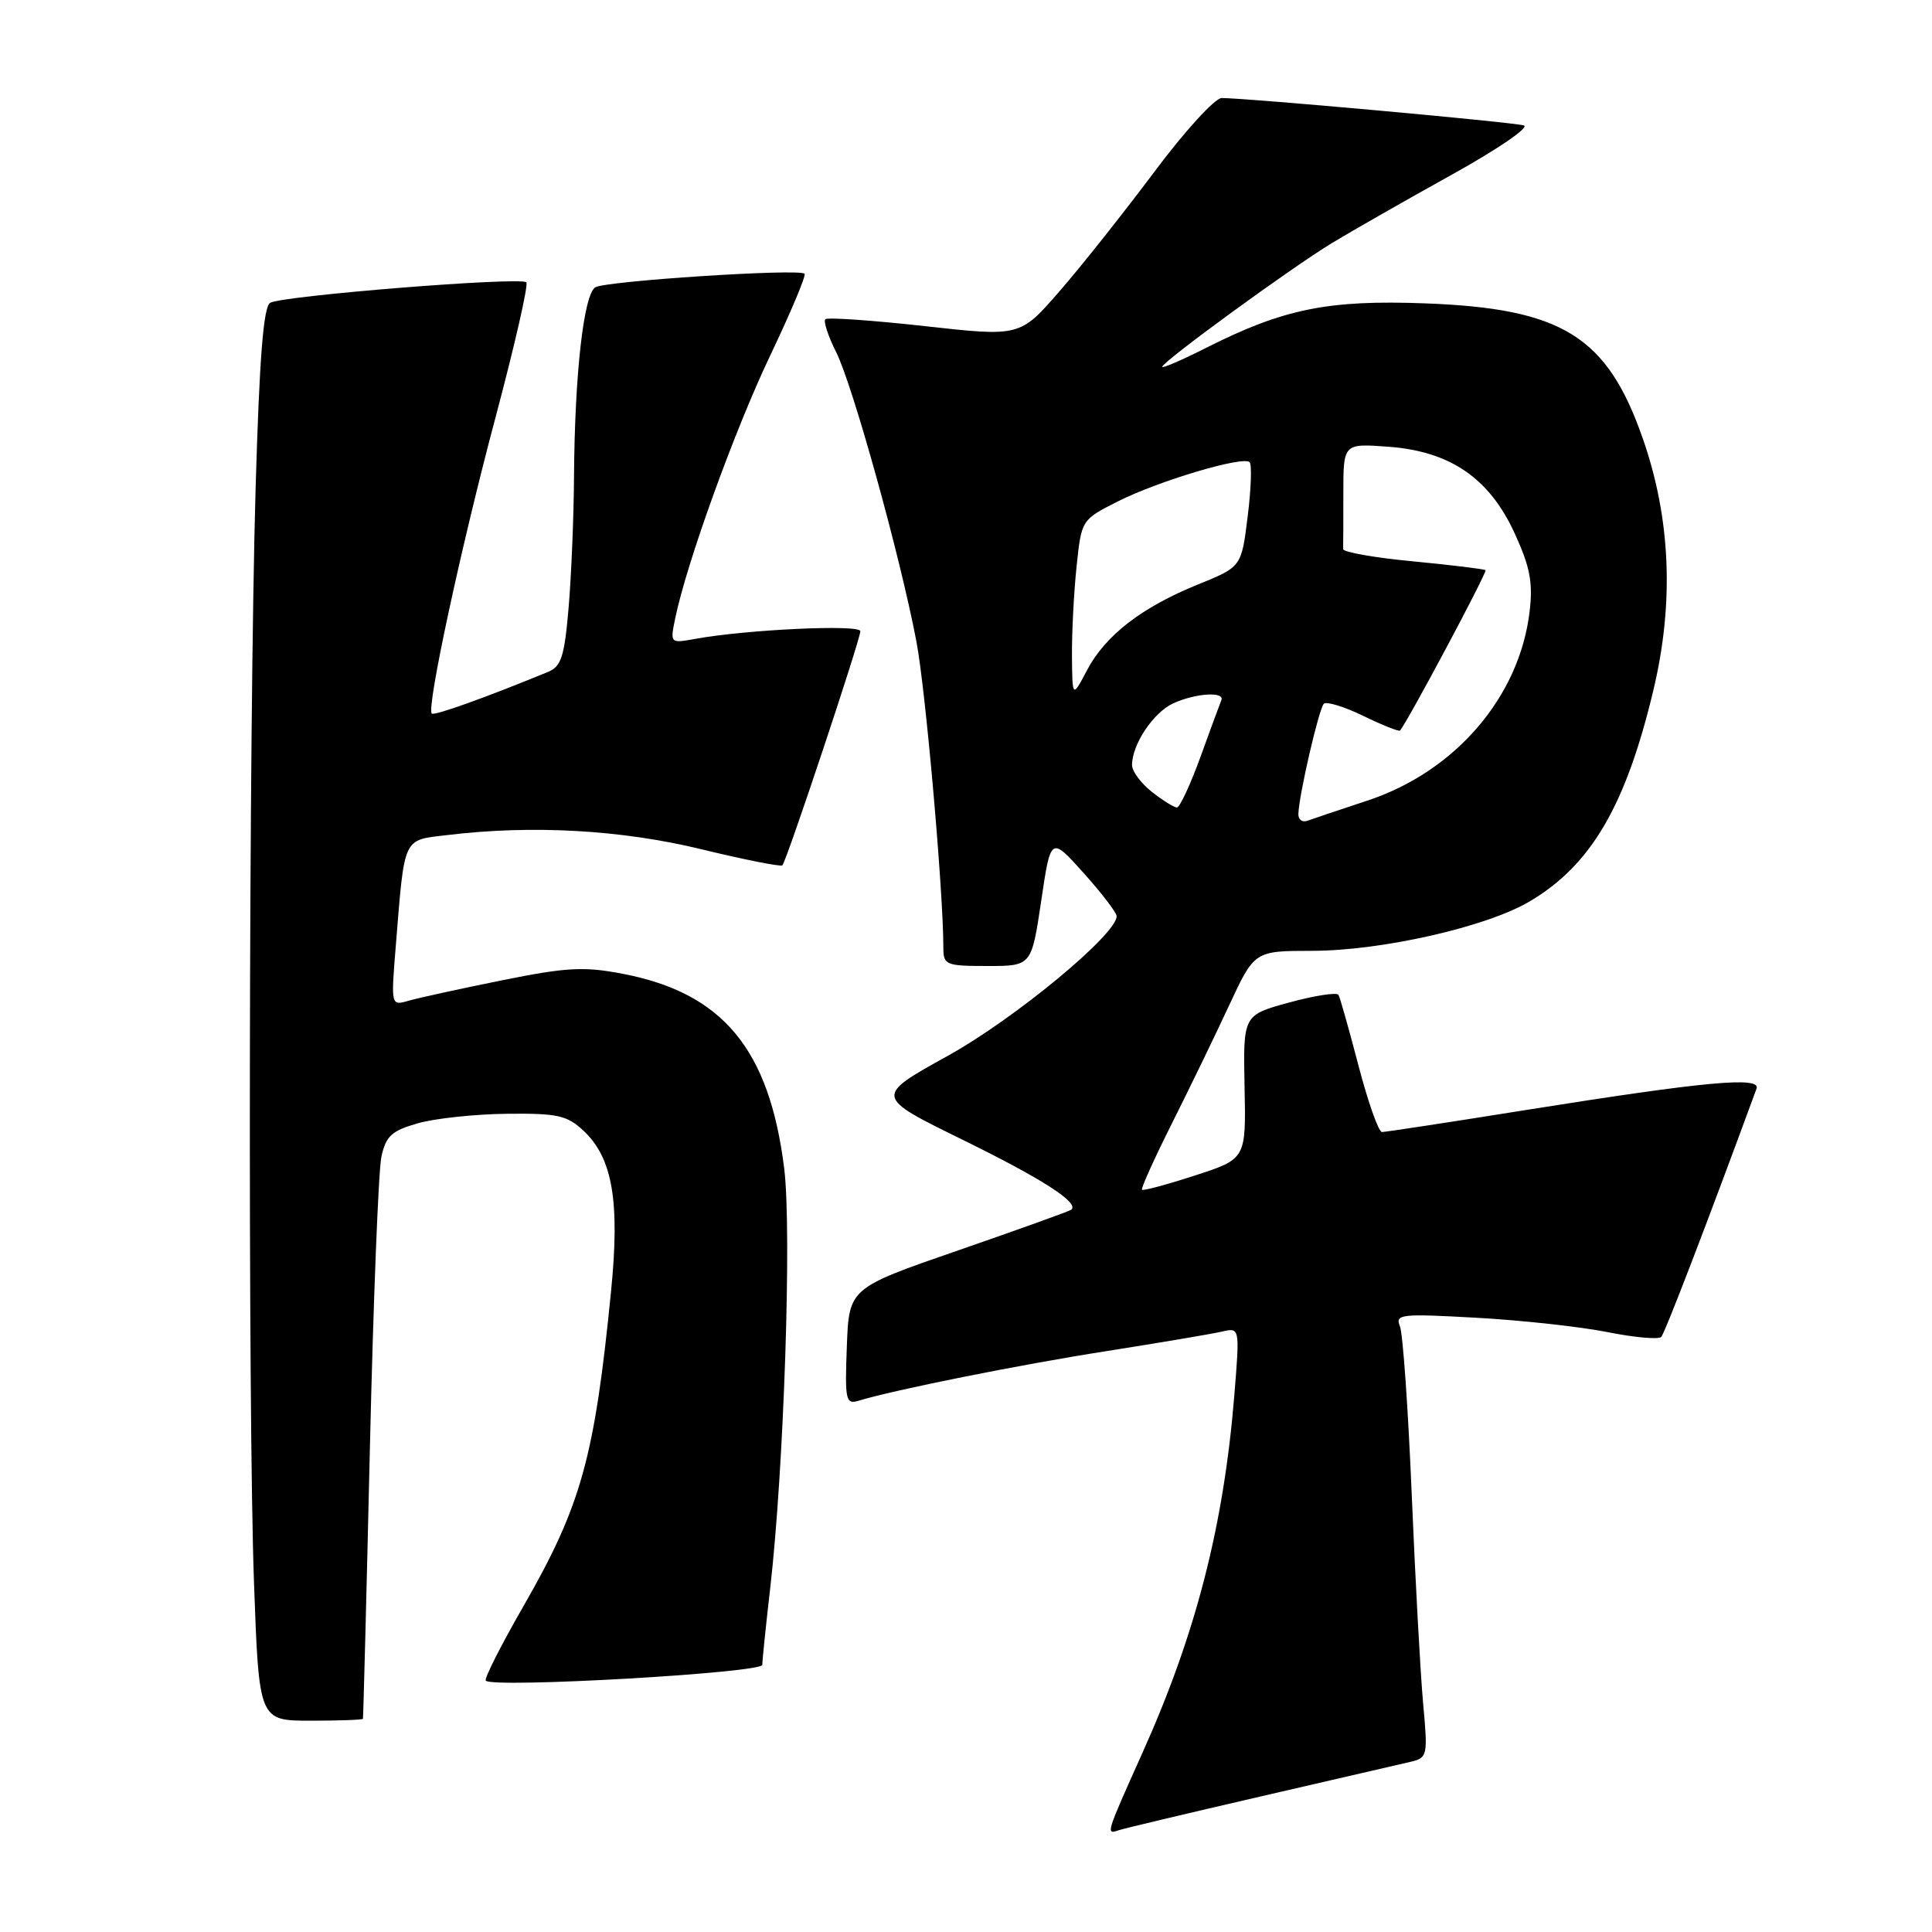<?xml version="1.0" encoding="UTF-8" standalone="no"?>
<!DOCTYPE svg PUBLIC "-//W3C//DTD SVG 1.1//EN" "http://www.w3.org/Graphics/SVG/1.1/DTD/svg11.dtd" >
<svg xmlns="http://www.w3.org/2000/svg" xmlns:xlink="http://www.w3.org/1999/xlink" version="1.1" viewBox="0 0 256 256">
 <g >
 <path fill="currentColor"
d=" M 167.00 238.05 C 176.62 235.83 185.56 233.76 186.86 233.46 C 189.16 232.92 189.21 232.69 188.57 225.70 C 188.21 221.74 187.53 209.28 187.06 198.00 C 186.59 186.72 185.89 176.71 185.50 175.75 C 184.84 174.13 185.58 174.05 195.64 174.61 C 201.61 174.94 209.43 175.80 213.00 176.51 C 216.57 177.23 219.78 177.51 220.12 177.15 C 220.61 176.65 226.34 161.71 232.75 144.25 C 233.36 142.61 225.98 143.29 202.21 147.08 C 192.16 148.69 183.56 150.00 183.12 150.00 C 182.67 150.00 181.28 146.06 180.02 141.25 C 178.76 136.44 177.57 132.20 177.36 131.83 C 177.15 131.46 174.22 131.91 170.85 132.83 C 164.72 134.50 164.72 134.50 164.91 144.03 C 165.11 153.56 165.11 153.56 158.36 155.75 C 154.65 156.96 151.48 157.81 151.32 157.65 C 151.16 157.49 152.93 153.56 155.26 148.91 C 157.59 144.27 161.01 137.21 162.86 133.23 C 166.22 126.00 166.22 126.00 173.86 125.99 C 183.03 125.98 196.88 122.85 202.62 119.48 C 210.78 114.70 215.41 106.83 219.07 91.50 C 221.85 79.88 221.38 68.71 217.68 58.11 C 212.96 44.57 207.03 40.88 188.91 40.20 C 175.98 39.71 170.08 40.91 159.80 46.10 C 156.61 47.71 154.00 48.84 154.00 48.61 C 154.00 47.94 171.06 35.50 176.50 32.20 C 179.25 30.54 186.41 26.45 192.42 23.12 C 198.42 19.79 202.70 16.87 201.92 16.62 C 200.54 16.19 165.13 12.98 161.87 12.99 C 160.98 13.00 156.97 17.39 152.97 22.75 C 148.96 28.11 143.32 35.23 140.42 38.56 C 135.16 44.62 135.16 44.62 122.51 43.21 C 115.56 42.44 109.64 42.03 109.36 42.30 C 109.09 42.58 109.73 44.54 110.79 46.65 C 112.99 51.02 119.29 73.74 121.43 85.00 C 122.65 91.42 125.00 118.12 125.00 125.58 C 125.00 127.86 125.33 128.00 130.84 128.00 C 136.68 128.00 136.68 128.00 137.96 119.41 C 139.23 110.82 139.23 110.82 143.57 115.66 C 145.96 118.32 147.93 120.90 147.96 121.38 C 148.07 123.72 134.51 134.96 125.59 139.90 C 115.86 145.29 115.86 145.29 127.50 151.00 C 138.16 156.23 143.08 159.40 141.94 160.30 C 141.70 160.49 134.97 162.91 127.00 165.67 C 112.50 170.68 112.50 170.68 112.21 178.42 C 111.94 185.47 112.07 186.11 113.71 185.62 C 118.49 184.16 135.16 180.82 146.67 179.02 C 153.73 177.91 160.58 176.75 161.89 176.45 C 164.28 175.89 164.28 175.89 163.57 184.70 C 162.17 202.08 158.49 216.44 151.38 232.26 C 146.50 243.13 146.51 243.11 148.25 242.51 C 148.94 242.28 157.38 240.27 167.00 238.05 Z  M 48.09 227.75 C 48.14 227.61 48.56 211.53 49.01 192.00 C 49.46 172.47 50.15 155.04 50.54 153.26 C 51.14 150.52 51.90 149.83 55.37 148.84 C 57.64 148.19 62.95 147.63 67.17 147.58 C 73.89 147.51 75.14 147.79 77.32 149.83 C 81.18 153.45 82.16 159.20 80.96 171.18 C 78.77 193.22 77.01 199.51 69.33 212.88 C 66.36 218.05 64.13 222.46 64.37 222.70 C 65.38 223.71 101.00 221.67 101.01 220.60 C 101.01 220.00 101.48 215.45 102.05 210.50 C 103.88 194.61 104.93 163.02 103.91 154.82 C 101.94 139.00 95.77 131.57 82.50 129.03 C 77.36 128.04 75.07 128.17 66.50 129.90 C 61.00 131.01 55.44 132.23 54.15 132.60 C 51.80 133.28 51.80 133.28 52.44 125.39 C 53.63 110.68 53.32 111.36 59.27 110.65 C 70.52 109.29 82.29 109.95 92.90 112.52 C 98.61 113.91 103.46 114.87 103.67 114.66 C 104.22 114.11 114.00 84.74 114.00 83.64 C 114.00 82.71 98.98 83.41 92.14 84.65 C 88.78 85.26 88.78 85.26 89.48 81.88 C 91.00 74.54 97.35 56.97 102.06 47.10 C 104.79 41.37 106.84 36.50 106.61 36.27 C 105.90 35.56 80.25 37.23 78.88 38.07 C 77.34 39.02 76.15 49.63 76.06 63.10 C 76.03 68.38 75.71 76.18 75.35 80.44 C 74.79 87.02 74.38 88.31 72.60 89.04 C 64.20 92.49 57.54 94.87 57.21 94.55 C 56.49 93.82 61.09 72.43 65.68 55.23 C 68.21 45.72 70.04 37.71 69.74 37.41 C 68.98 36.65 37.31 39.19 35.79 40.13 C 34.90 40.68 34.37 47.52 33.87 64.70 C 32.96 96.05 32.83 186.85 33.66 209.84 C 34.32 228.00 34.32 228.00 41.16 228.00 C 44.92 228.00 48.04 227.89 48.09 227.75 Z  M 172.04 107.86 C 172.10 105.42 174.76 93.91 175.41 93.26 C 175.76 92.91 178.11 93.63 180.64 94.86 C 183.17 96.09 185.36 96.96 185.51 96.80 C 186.47 95.72 197.11 75.78 196.84 75.55 C 196.65 75.40 192.32 74.87 187.22 74.38 C 182.12 73.90 177.95 73.16 177.97 72.75 C 177.99 72.34 178.00 69.02 178.00 65.38 C 178.00 58.76 178.00 58.76 183.91 59.19 C 192.14 59.78 197.36 63.35 200.71 70.69 C 202.74 75.11 203.14 77.20 202.68 81.04 C 201.34 92.34 192.84 102.24 181.17 106.09 C 177.50 107.30 173.94 108.50 173.25 108.75 C 172.56 109.01 172.02 108.60 172.04 107.86 Z  M 152.63 104.93 C 151.19 103.79 150.00 102.19 150.00 101.38 C 150.00 98.63 152.83 94.40 155.47 93.19 C 158.44 91.84 162.34 91.60 161.83 92.79 C 161.65 93.23 160.40 96.60 159.07 100.29 C 157.73 103.98 156.32 107.00 155.95 107.00 C 155.58 107.00 154.08 106.07 152.63 104.93 Z  M 142.04 86.90 C 142.02 83.81 142.29 78.50 142.65 75.09 C 143.30 68.89 143.30 68.88 148.06 66.47 C 153.45 63.74 164.71 60.38 165.58 61.24 C 165.89 61.56 165.78 64.81 165.32 68.46 C 164.50 75.11 164.50 75.11 158.73 77.45 C 151.28 80.47 146.48 84.18 144.04 88.80 C 142.09 92.50 142.09 92.50 142.04 86.90 Z "/>
</g>
</svg>